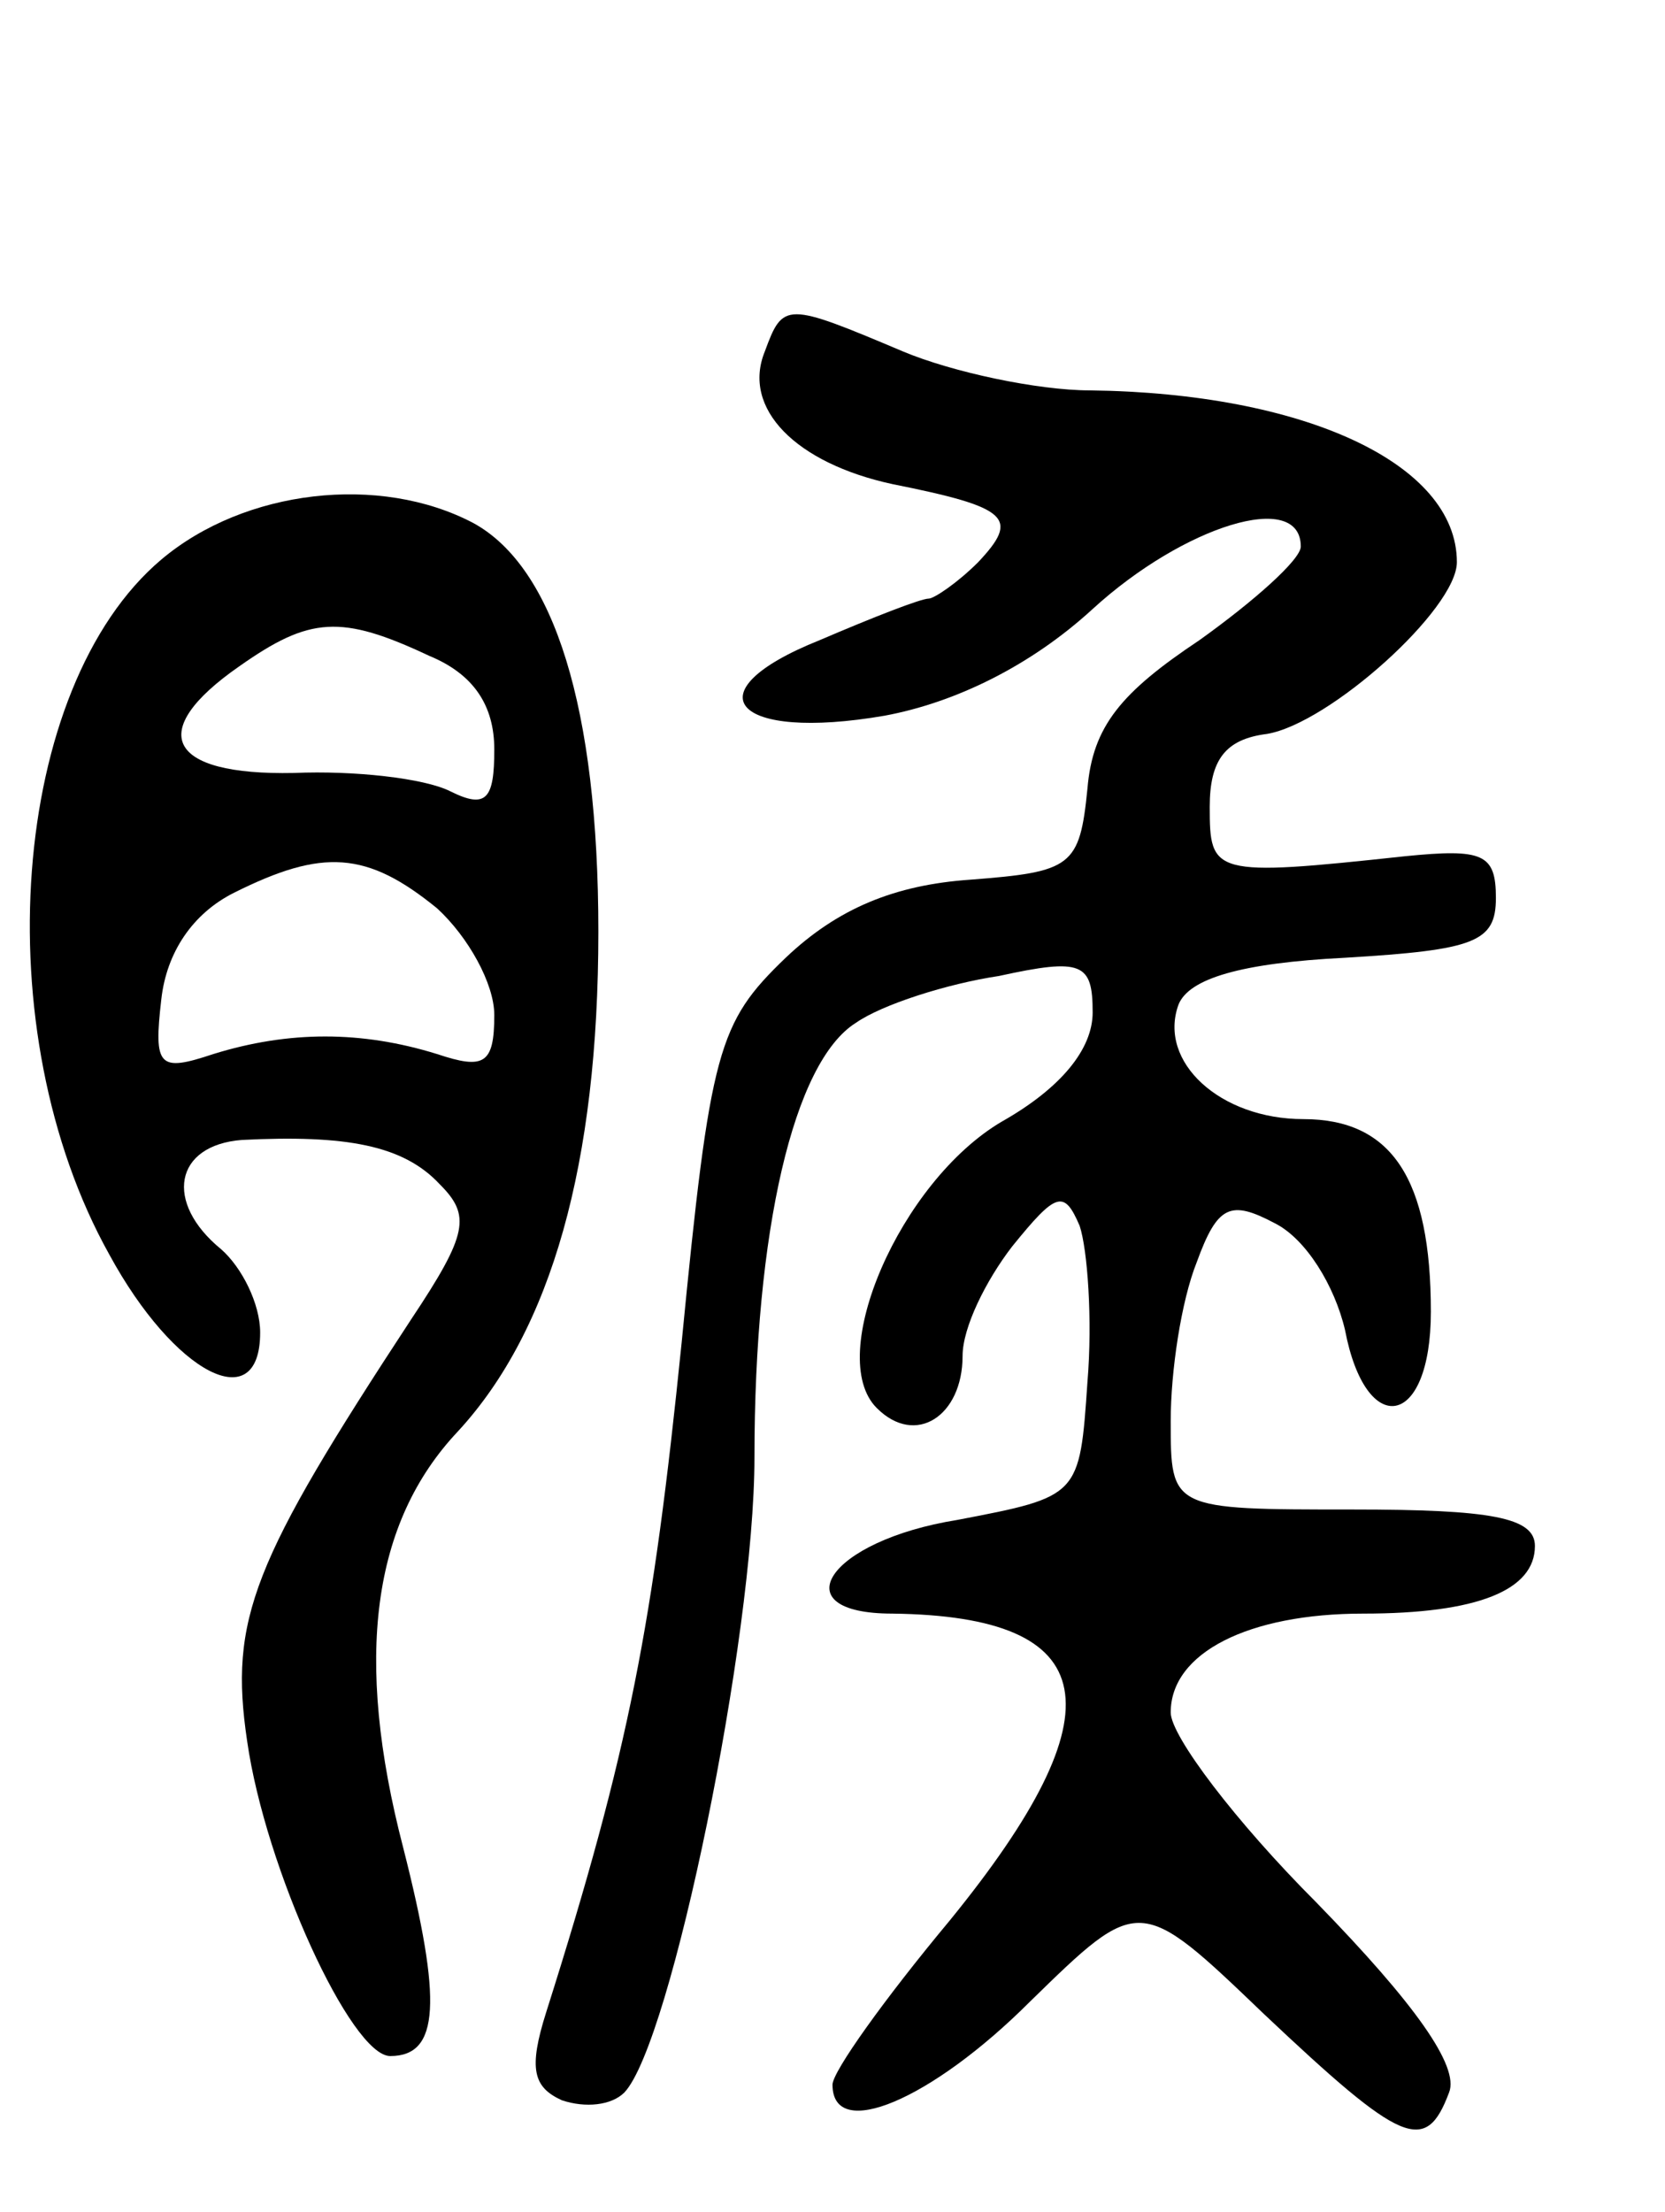 <svg version="1.0" xmlns="http://www.w3.org/2000/svg"
 width="64pt" height="85pt" viewBox="0 0 64 85"
 preserveAspectRatio="xMidYMid meet">
<g transform="translate(0,85) scale(0.1,-0.1)"
fill="#000000" stroke="none">
<path d="M294 715 c-9 -22 12 -43 49 -51 45 -9 49 -13 33 -30 -8 -8 -17 -14
-19 -14 -3 0 -21 -7 -42 -16 -50 -20 -33 -39 25 -29 27 5 56 19 80 41 35 32
80 46 80 24 0 -5 -18 -21 -39 -36 -30 -20 -41 -33 -43 -57 -3 -30 -6 -32 -45
-35 -29 -2 -51 -11 -71 -30 -26 -25 -29 -35 -40 -148 -11 -108 -20 -156 -52
-257 -7 -22 -5 -29 6 -34 9 -3 19 -2 24 3 18 19 50 175 50 244 0 87 15 152 39
167 10 7 35 15 55 18 32 7 36 5 36 -14 0 -14 -12 -29 -35 -42 -39 -23 -68 -90
-48 -110 15 -15 33 -3 33 20 0 11 9 29 19 42 17 21 20 22 26 8 3 -9 5 -36 3
-60 -3 -44 -3 -44 -50 -53 -50 -8 -68 -36 -25 -36 81 -1 88 -37 22 -118 -25
-30 -45 -58 -45 -63 0 -22 38 -6 76 32 42 41 42 41 90 -5 53 -50 62 -54 71
-30 4 10 -13 34 -51 73 -31 31 -56 64 -56 73 0 23 30 38 74 38 44 0 66 9 66
26 0 11 -17 14 -70 14 -70 0 -70 0 -70 34 0 19 4 46 10 61 8 22 13 24 30 15
12 -6 23 -24 27 -41 8 -42 33 -38 33 7 0 51 -15 74 -49 74 -32 0 -56 22 -48
44 4 10 24 16 64 18 50 3 58 6 58 23 0 17 -5 19 -35 16 -74 -8 -75 -7 -75 19
0 18 6 26 22 28 24 4 73 48 73 66 0 38 -59 65 -141 66 -20 0 -53 7 -72 15 -45
19 -46 19 -53 0z"/>
<path d="M62 635 c-58 -49 -68 -181 -20 -267 25 -46 58 -63 58 -30 0 11 -7 25
-15 32 -22 18 -18 40 8 42 40 2 62 -2 76 -17 12 -12 11 -19 -11 -52 -61 -93
-70 -115 -63 -162 7 -49 40 -121 55 -121 19 0 20 21 5 80 -19 73 -12 125 21
160 36 39 54 103 54 192 0 86 -17 140 -48 157 -36 19 -88 13 -120 -14z m103
-37 c17 -7 25 -19 25 -36 0 -19 -3 -23 -17 -16 -10 5 -37 8 -60 7 -49 -1 -57
16 -21 41 27 19 39 20 73 4z m3 -97 c12 -11 22 -29 22 -41 0 -19 -4 -21 -22
-15 -29 9 -57 9 -86 0 -21 -7 -23 -5 -20 21 2 18 12 33 28 41 34 17 51 16 78
-6z"/>
</g>
</svg>
